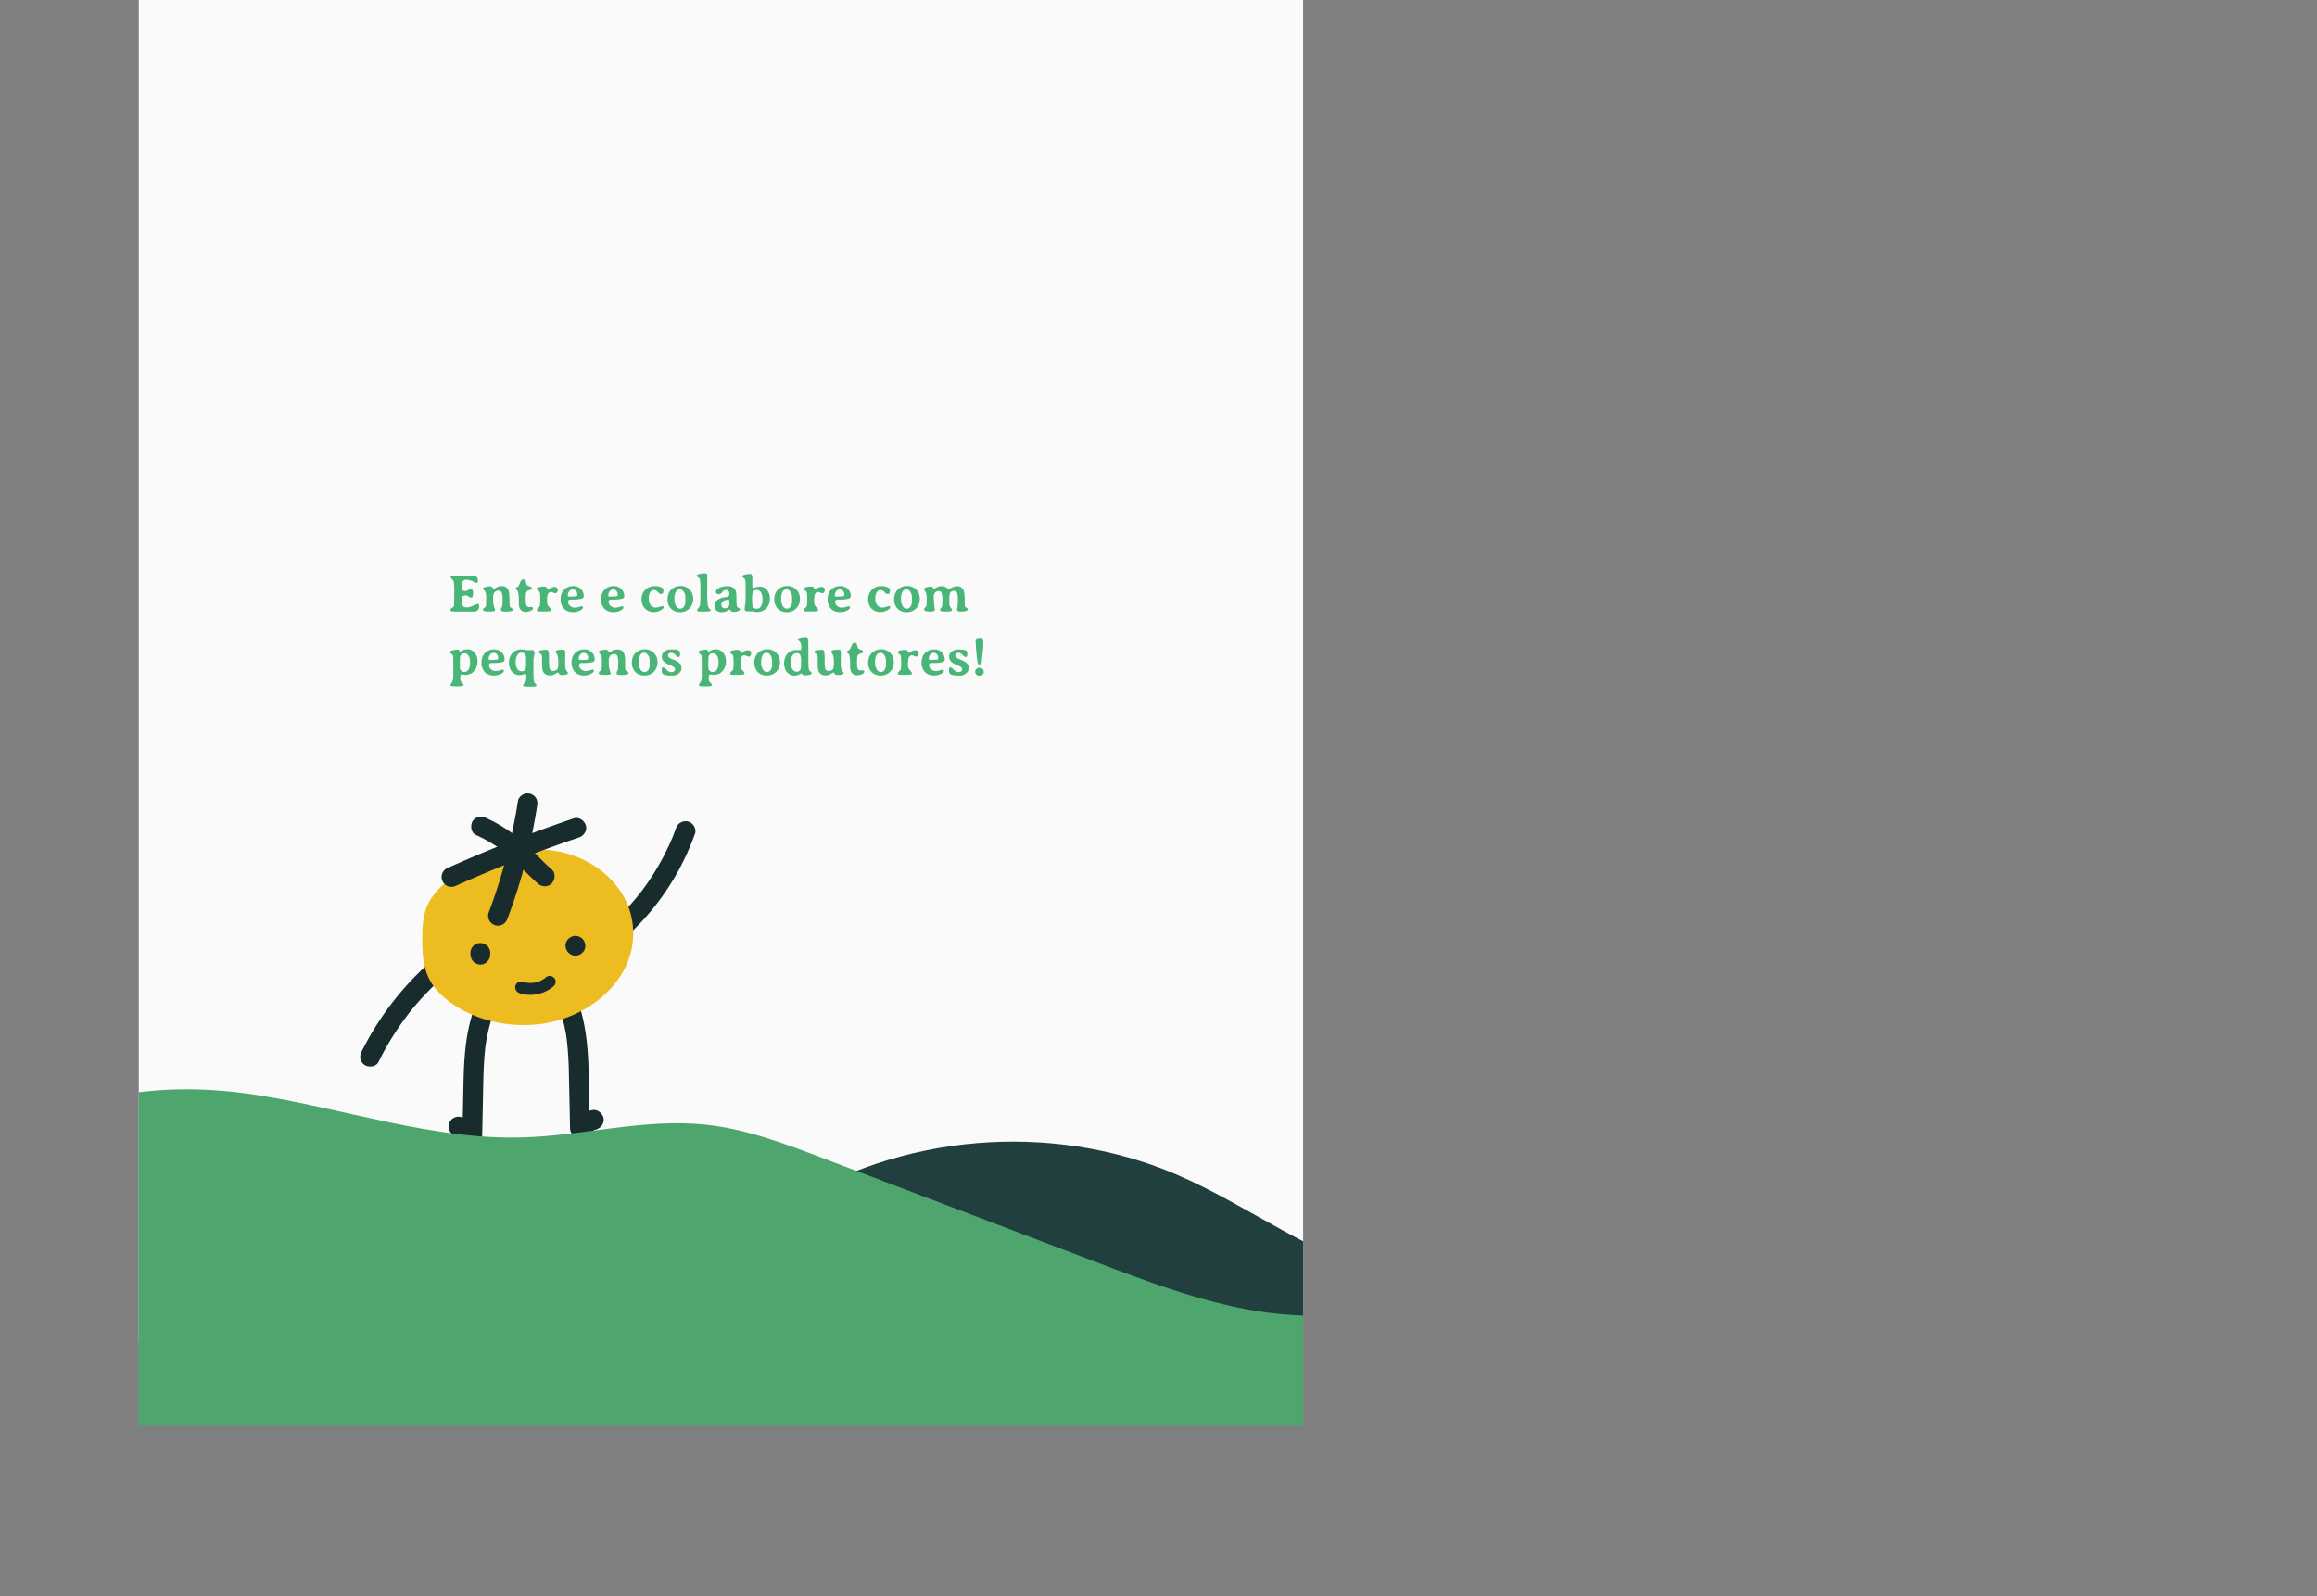 <svg xmlns="http://www.w3.org/2000/svg" xmlns:xlink="http://www.w3.org/1999/xlink" viewBox="0 0 1755.17 1209.02"><rect x="0" y="0" width="1755.17" height="1209.02" fill="#808080" stroke="none"/><defs><style>.cls-1{fill:none;}.cls-2{fill:#fafafa;}.cls-3{fill:#182c2d;}.cls-4{fill:#edbc20;}.cls-5{fill:#49b577;}.cls-6{clip-path:url(#clip-path);}.cls-7{fill:#223f3f;}.cls-8{fill:#4ea56d;}</style><clipPath id="clip-path" transform="translate(105.14)"><rect class="cls-1" width="882" height="1080"/></clipPath></defs><g id="Camada_2" data-name="Camada 2"><g id="Camada_1-2" data-name="Camada 1"><rect class="cls-2" x="105.14" width="882" height="1080"/><path class="cls-3" d="M368.56,710.28a192.43,192.43,0,0,0,44.27-58.61,201.82,201.82,0,0,0,8.52-20.18c1.34-3.69-1.5-8.37-5.23-9.22a7.7,7.7,0,0,0-9.23,5.24q-1.69,4.69-3.63,9.3L404,635a187.68,187.68,0,0,1-14.83,28.12c-2.88,4.48-5.92,8.9-9.22,13.09.06-.07,1.16-1.48.41-.53-.17.22-.34.44-.52.65L378.56,678c-.87,1.08-1.76,2.15-2.65,3.21q-2.55,3-5.22,5.93-6.06,6.58-12.73,12.56a7.55,7.55,0,0,0,0,10.61,7.67,7.67,0,0,0,10.6,0Z" transform="translate(105.14)"/><path class="cls-3" d="M181.64,804.29a217.61,217.61,0,0,1,17.54-29.41c1.63-2.3,3.36-4.53,5-6.8-1.47,2,.07-.09.39-.49q.65-.83,1.32-1.65c.88-1.1,1.77-2.19,2.68-3.27Q214,756.18,220,750.12q6.81-6.95,14.23-13.27c3-2.56,2.82-8,0-10.61-3.19-2.93-7.41-2.73-10.61,0a224.31,224.31,0,0,0-45.49,53.43q-5.09,8.31-9.39,17a8,8,0,0,0-.76,5.78,7.69,7.69,0,0,0,3.45,4.49c3.39,1.79,8.41,1.06,10.26-2.69Z" transform="translate(105.14)"/><path class="cls-3" d="M263.18,743a135.09,135.09,0,0,0-14.47,41.83c-2.63,15.82-2.65,31.87-3,47.86l-.59,27,12.81-5.3a33.11,33.11,0,0,0-13.76-8.26,7.58,7.58,0,0,0-9.23,5.24,7.67,7.67,0,0,0,5.24,9.23c.79.24,1.56.52,2.32.83l-1.79-.76a26,26,0,0,1,4.17,2.22c.29.19.56.4.85.59,1.24.85-1.34-1.17-.22-.16.61.55,1.23,1.09,1.81,1.68a7.54,7.54,0,0,0,12.8-5.31l.59-27c.19-8.84.29-17.69.75-26.53.27-5,.68-10,1.33-15l-.26,2a130.39,130.39,0,0,1,9.07-33.36l-.76,1.79q2.39-5.62,5.29-11c1.86-3.45,1-8.32-2.69-10.26-3.49-1.85-8.28-1-10.26,2.69Z" transform="translate(105.14)"/><path class="cls-3" d="M310.7,745.53q2.9,5.38,5.29,11l-.76-1.79a130.39,130.39,0,0,1,9.07,33.36l-.27-2a252.2,252.2,0,0,1,1.75,26.21c.22,8.94.39,17.88.59,26.82l.33,15.49a7.54,7.54,0,0,0,12.81,5.31c.58-.59,1.19-1.14,1.81-1.68,1-.84-1.13.8-.39.28l1-.71a26.45,26.45,0,0,1,4.17-2.22l-1.79.76c.77-.31,1.54-.59,2.33-.83,3.74-1.16,6.51-5.29,5.24-9.23-1.22-3.77-5.22-6.48-9.23-5.24a33.11,33.11,0,0,0-13.76,8.26l12.8,5.3c-.34-15.72-.53-31.46-1.07-47.18-.52-15.45-2.14-30.89-6.85-45.67A140.75,140.75,0,0,0,323.65,738a7.57,7.57,0,0,0-10.26-2.69,7.65,7.65,0,0,0-2.69,10.26Z" transform="translate(105.14)"/><path class="cls-4" d="M263.22,650.69c18.62-7.3,40.4-9.65,60-4.46s36,17.85,44.49,33.56a57.9,57.9,0,0,1,2,50.42c-9.21,21.38-31.53,38.44-57.75,44.13s-55.6-.14-76-15.09c-6-4.42-11.35-9.63-14.87-15.66-6-10.39-6.4-22.41-6.33-34,0-9.89,1.08-20.94,6.79-29.11C231.33,666.45,246.13,657.39,263.22,650.69Z" transform="translate(105.14)"/><path class="cls-3" d="M240.67,670.78q11-4.95,22.18-9.66l-1.79.76q27.75-11.71,56.12-21.86,8.1-2.88,16.22-5.65c3.71-1.25,6.54-5.21,5.24-9.22-1.19-3.68-5.25-6.59-9.22-5.24q-38.39,13-75.7,28.92-10.35,4.39-20.62,9a7.53,7.53,0,0,0-3.45,4.48,7.67,7.67,0,0,0,.76,5.78,7.59,7.59,0,0,0,4.48,3.45,8.66,8.66,0,0,0,5.78-.76Z" transform="translate(105.14)"/><path class="cls-3" d="M287.27,606.47a425.4,425.4,0,0,1-15.93,66.87q-3,9.24-6.45,18.35a7.5,7.5,0,0,0,11,8.47,8.48,8.48,0,0,0,3.45-4.48,424.91,424.91,0,0,0,19-66.07q1.92-9.54,3.4-19.16a8.2,8.2,0,0,0-.75-5.77,7.52,7.52,0,0,0-10.27-2.7c-1.53,1-3.15,2.6-3.44,4.49Z" transform="translate(105.14)"/><path class="cls-3" d="M255.41,632.49A110.09,110.09,0,0,1,275.7,644.4l1.05.8c.66.49-.69-.54-.64-.5l.69.54c.75.6,1.49,1.2,2.22,1.81,1.54,1.29,3,2.61,4.51,4,3,2.75,5.77,5.64,8.6,8.52,3.27,3.3,6.56,6.58,10.08,9.61a7.94,7.94,0,0,0,5.3,2.2,7.61,7.61,0,0,0,5.3-2.2c2.58-2.81,3.18-7.87,0-10.6-6.23-5.38-11.72-11.53-17.68-17.2a119.86,119.86,0,0,0-20.08-15.45A107.7,107.7,0,0,0,263,619.54a8.12,8.12,0,0,0-5.78-.76,7.63,7.63,0,0,0-4.48,3.45c-1.74,3.28-1.13,8.53,2.69,10.26Z" transform="translate(105.14)"/><path class="cls-3" d="M266.23,723.1v-1.3a5.63,5.63,0,0,0-.64-2.89A5.54,5.54,0,0,0,264,716.5a8.28,8.28,0,0,0-5.31-2.2l-2,.27a7.46,7.46,0,0,0-3.31,1.93L252.26,718a7.51,7.51,0,0,0-1,3.79v1.3a5.66,5.66,0,0,0,.65,2.89,6.75,6.75,0,0,0,4,4,5.66,5.66,0,0,0,2.89.65l2-.27A7.55,7.55,0,0,0,264,728.4l1.17-1.52a7.4,7.4,0,0,0,1-3.78Z" transform="translate(105.14)"/><path class="cls-3" d="M330.77,723.91c3.93,0,7.68-3.45,7.5-7.5a7.63,7.63,0,0,0-7.5-7.5c-3.92,0-7.68,3.45-7.5,7.5a7.63,7.63,0,0,0,7.5,7.5Z" transform="translate(105.14)"/><path class="cls-3" d="M288.46,752.38a27.3,27.3,0,0,0,26-5.49,4.52,4.52,0,0,0,0-6.36,4.61,4.61,0,0,0-6.36,0l-.51.43c-.55.47.12,0,.12-.08,0,.13-1,.67-1.1.76a23.15,23.15,0,0,1-2.33,1.31l-.6.29c-.69.32.15-.06.15-.06s-1.15.42-1.26.45a21.84,21.84,0,0,1-2.75.73l-.66.12c-.12,0-.88.14-.23,0s-.1,0-.23,0l-.67.06a23.78,23.78,0,0,1-2.67,0l-1.33-.11c-.64,0,.83.15.2,0l-.66-.11a23.65,23.65,0,0,1-2.75-.72,4.52,4.52,0,0,0-5.53,3.14,4.6,4.6,0,0,0,3.14,5.54Z" transform="translate(105.14)"/><path class="cls-5" d="M256.85,439.52a2.64,2.64,0,0,1-.37,1.71,1.47,1.47,0,0,1-1.13.4l-.35-.17-.42-.28-.46-.27a18.71,18.71,0,0,0-2.63-1.07,10.87,10.87,0,0,0-3.62-.69,2.7,2.7,0,0,0-2.45,1.21q-.78,1.22-.78,5a2.26,2.26,0,0,0,.67,1.72,2.51,2.51,0,0,0,1.83.65,5.32,5.32,0,0,0,2.59-.82,5,5,0,0,1,2-.82c.4,0,.75.26,1,.79a3.71,3.71,0,0,1,.45,1.88c0,2-.22,3.18-.65,3.63l-.52.3a3,3,0,0,1-1.84-.53A4.52,4.52,0,0,0,248,451c-1.48,0-2.48.31-3,.94-.24.31-.37,1.38-.37,3.21a6.62,6.62,0,0,0,1.12,4.17c.39.51,1.25.76,2.57.76a13.29,13.29,0,0,0,5.09-1.36,19.77,19.77,0,0,1,3.55-1.36q.84,0,.84,1.59v.7a4.48,4.48,0,0,1-.39,1.52,3.3,3.3,0,0,1-1.21,1.53,5.11,5.11,0,0,1-2.7.54H239.37q-3.24,0-3.24-.84v-.62c0-.44.4-.89,1.2-1.33a2.63,2.63,0,0,0,1.41-1.43q.19-.78.2-9a77.74,77.74,0,0,0-.27-9.3,3.92,3.92,0,0,0-1.37-2,2.49,2.49,0,0,1-1.09-1.81c0-.43.46-.68,1.4-.74s4-.08,9.24-.08l5.08,0h.82a5,5,0,0,1,2.77.56A3.29,3.29,0,0,1,256.85,439.52Z" transform="translate(105.14)"/><path class="cls-5" d="M283.37,461.85c0,.48-.39.83-1.18,1.06a15.9,15.9,0,0,1-4,.34,7.84,7.84,0,0,1-3.33-.39,1.12,1.12,0,0,1-.55-.92,4.58,4.58,0,0,1,.5-1.64,7.35,7.35,0,0,0,.61-1.75,43.51,43.51,0,0,0,.12-4.5,14.12,14.12,0,0,0-.65-5.22,2.57,2.57,0,0,0-2.57-1.4,3.69,3.69,0,0,0-3.11,1.66,7.51,7.51,0,0,0-.8,4.09,21,21,0,0,0,.9,7.18,6.61,6.61,0,0,1,.55,1.72q0,.75-.9.93a25.62,25.62,0,0,1-3.9.18,9.1,9.1,0,0,1-3.62-.4,1.21,1.21,0,0,1-.63-1.08c0-.46.35-.91,1-1.37a2.51,2.51,0,0,0,1.17-1.24,43,43,0,0,0,.14-5,23.9,23.9,0,0,0-.29-5.15,6.15,6.15,0,0,0-1.18-1.75c-.58-.67-.88-1-.88-1v-.41c0-.22.17-.42.49-.6a10.41,10.41,0,0,1,5.06-1,1.86,1.86,0,0,1,1.57.92c.43.61.74.92.93.92a4.31,4.31,0,0,0,1.38-.64c.72-.42,1.11-.65,1.18-.67a7,7,0,0,1,2.91-.73H275a5.12,5.12,0,0,1,4.88,2.74c.62,1.18.94,4,.94,8.53a17.93,17.93,0,0,0,.23,4.13,3.45,3.45,0,0,0,1.28,1.16C283,461,283.37,461.44,283.37,461.85Z" transform="translate(105.14)"/><path class="cls-5" d="M286.32,447c-.57-.39-.86-.77-.86-1.14s.35-.74,1-1.1a4.55,4.55,0,0,0,1.29-.88,9.1,9.1,0,0,0,.81-1.84,8.78,8.78,0,0,1,1.18-2.31,2,2,0,0,1,1.64-.81,1.54,1.54,0,0,1,1.47.82,9.22,9.22,0,0,1,.51,1.76,3.67,3.67,0,0,0,.77,1.77,6.29,6.29,0,0,0,1.72.87l1.31.5a1.57,1.57,0,0,1,.67,1.25c0,.42-.62.79-1.85,1.11a3.47,3.47,0,0,0-2.36,1.49c-.35.66-.52,2.32-.52,5s.2,4.38.61,5.17a2.12,2.12,0,0,0,2,1.2l.7-.06c.31,0,.65,0,1,0,.79,0,1.19.3,1.19.9a2.08,2.08,0,0,1-1.45,1.83,10.15,10.15,0,0,1-4.37,1,5,5,0,0,1-3.79-2,8.27,8.27,0,0,1-1.12-4.69l0-.41c0-.29,0-.61,0-1v-1.15a26.47,26.47,0,0,0-.54-5.76A2.36,2.36,0,0,0,286.32,447Z" transform="translate(105.14)"/><path class="cls-5" d="M314.62,444.6a2.78,2.78,0,0,1,2.18.68,2.46,2.46,0,0,1,.58,1.65,2.9,2.9,0,0,1-.52,1.7,1.44,1.44,0,0,1-1.17.76,4.87,4.87,0,0,1-1.81-.51,4.85,4.85,0,0,0-1.78-.51,2.3,2.3,0,0,0-1.4.66,3.6,3.6,0,0,0-1.09,1.9,17.89,17.89,0,0,0-.3,3.86,9.85,9.85,0,0,0,.37,3.4,9.7,9.7,0,0,0,1.53,2,3.5,3.5,0,0,1,1.15,2.05q0,.93-4.53.93h-2.09c-.28,0-.56,0-.84,0l-.41,0c-.28,0-.56,0-.86,0-1.37,0-2.05-.3-2.05-.88a2.47,2.47,0,0,1,1-1.78,3.91,3.91,0,0,0,1.25-1.62,27.94,27.94,0,0,0,.23-5,25.62,25.62,0,0,0-.27-5.08,2.63,2.63,0,0,0-1.27-1.44c-.67-.39-1-.81-1-1.24,0-.59.45-1,1.35-1.27a14.35,14.35,0,0,1,3.67-.54,4.38,4.38,0,0,1,2.2.37,2.2,2.2,0,0,1,.54,1c.2.56.44.84.71.84a2,2,0,0,0,.75-.36A7.26,7.26,0,0,1,314.62,444.6Z" transform="translate(105.14)"/><path class="cls-5" d="M325.25,455.85a4.2,4.2,0,0,0,1.83,3.38,5.47,5.47,0,0,0,3.48,1.07,11.32,11.32,0,0,0,2.84-.54,14.93,14.93,0,0,1,2.18-.55c.59,0,.88.32.88,1s-.78,1.52-2.33,2.29a10.68,10.68,0,0,1-4.84,1.16h-1a8.79,8.79,0,0,1-3.22-.64,7.93,7.93,0,0,1-4.61-4.38,10.26,10.26,0,0,1-.93-4.08v-.9a10.69,10.69,0,0,1,.68-3.8,8.54,8.54,0,0,1,4.55-5,9.68,9.68,0,0,1,4.1-.9h.45a7.71,7.71,0,0,1,5.37,2,7,7,0,0,1,1.77,2.54,7.8,7.8,0,0,1,.61,3,2,2,0,0,1-1.5,2,29.81,29.81,0,0,1-7.81.68,3.71,3.71,0,0,0-2,.38A1.53,1.53,0,0,0,325.25,455.85Zm3.81-9.3h-.57a3.18,3.18,0,0,0-2.35,1.28,4.51,4.51,0,0,0-1.13,3.06v.31c0,.48.27.73.81.73l.19,0h1.39l.1,0,3.26-.19a2.31,2.31,0,0,1,.39-.06c.66,0,1-.34,1-1V450a3.54,3.54,0,0,0-.93-2.38A2.81,2.81,0,0,0,329.06,446.55Z" transform="translate(105.14)"/><path class="cls-5" d="M355.89,455.85a4.21,4.21,0,0,0,1.84,3.38,5.43,5.43,0,0,0,3.48,1.07,11.48,11.48,0,0,0,2.84-.54,14.3,14.3,0,0,1,2.18-.55q.87,0,.87,1c0,.75-.77,1.52-2.33,2.29a10.67,10.67,0,0,1-4.83,1.16h-1a8.71,8.71,0,0,1-3.22-.64,7.93,7.93,0,0,1-4.61-4.38,10.12,10.12,0,0,1-.94-4.08v-.9a10.91,10.91,0,0,1,.68-3.8,8.57,8.57,0,0,1,4.55-5,9.73,9.73,0,0,1,4.11-.9H360a7.71,7.71,0,0,1,5.37,2,7.11,7.11,0,0,1,1.76,2.54,7.81,7.81,0,0,1,.62,3,2,2,0,0,1-1.5,2,29.91,29.91,0,0,1-7.82.68,3.74,3.74,0,0,0-2,.38A1.53,1.53,0,0,0,355.89,455.85Zm3.81-9.3h-.56a3.2,3.2,0,0,0-2.36,1.28,4.5,4.5,0,0,0-1.12,3.06v.31c0,.48.27.73.8.73l.2,0H358l.1,0,3.26-.19.39-.06a.89.89,0,0,0,1-1V450a3.5,3.5,0,0,0-.94-2.38A2.78,2.78,0,0,0,359.7,446.55Z" transform="translate(105.14)"/><path class="cls-5" d="M396.81,459.05c.51,0,.76.35.76,1.05s-.82,1.45-2.46,2.27a10.69,10.69,0,0,1-4.8,1.23h-.45a9,9,0,0,1-3.67-.76,8.36,8.36,0,0,1-4.69-5.06,10.26,10.26,0,0,1-.63-3.49v-.47a9.92,9.92,0,0,1,2.6-6.84,8.63,8.63,0,0,1,3.18-2.21,9.81,9.81,0,0,1,3.83-.77,12.06,12.06,0,0,1,5.73,1.11,2.29,2.29,0,0,1,1.19,2.17c0,1.81-.58,2.71-1.72,2.71a3.87,3.87,0,0,1-2.49-1.54,4.15,4.15,0,0,0-3-1.54q-1.93,0-3.18,2.4a10,10,0,0,0-.72,4.31v.08a7.22,7.22,0,0,0,1.46,4.67,4.63,4.63,0,0,0,3.77,1.86,10.63,10.63,0,0,0,3.11-.59A12.66,12.66,0,0,1,396.81,459.05Z" transform="translate(105.14)"/><path class="cls-5" d="M409.94,443.88h1a9.23,9.23,0,0,1,8.38,5.9,10.8,10.8,0,0,1,.67,3.71v.35a10.31,10.31,0,0,1-.82,4,9.31,9.31,0,0,1-2.21,3.25,9.62,9.62,0,0,1-6.64,2.61,5.82,5.82,0,0,1-.59,0,9.5,9.5,0,0,1-3.68-.75,8.36,8.36,0,0,1-3-2,9.84,9.84,0,0,1-2.48-6.86v-.33l0-.33a10.48,10.48,0,0,1,.68-3.59,8.89,8.89,0,0,1,4.73-5A9.23,9.23,0,0,1,409.94,443.88Zm0,2.6h-.37a3.14,3.14,0,0,0-2.75,1.89,9.09,9.09,0,0,0-1.06,4.53V454a9.6,9.6,0,0,0,1.23,5,3.51,3.51,0,0,0,2.95,2.05h.37a3.23,3.23,0,0,0,2.63-1.54,6.81,6.81,0,0,0,1.12-4.09l0-.41,0-.82V454l0-.22v-.41c0-.29,0-.49,0-.62a7.8,7.8,0,0,0-1.23-4.44A3.5,3.5,0,0,0,409.92,446.48Z" transform="translate(105.14)"/><path class="cls-5" d="M422.69,436.12c0-.46.34-.8,1-1a18,18,0,0,1,5.27-.84c1,0,1.54.43,1.64,1.29q0,.31,0,10.47a109.45,109.45,0,0,0,.34,12,5.5,5.5,0,0,0,.93,2.51,18.16,18.16,0,0,1,1.48,1.76q0,.93-5.23.93h-.39l-.41,0a24.82,24.82,0,0,1-3.74-.15.72.72,0,0,1-.62-.73,3.48,3.48,0,0,1,1-1.76,5.64,5.64,0,0,0,1.21-2.5,94.57,94.57,0,0,0,.25-9.76,75.84,75.84,0,0,0-.27-9.36,3,3,0,0,0-1.38-1.64C423.06,436.83,422.69,436.44,422.69,436.12Z" transform="translate(105.14)"/><path class="cls-5" d="M455.29,461.42v.29c0,.44-.49.86-1.47,1.24a9.51,9.51,0,0,1-3.47.58,2.66,2.66,0,0,1-2.13-1.12c-.33-.41-.58-.62-.76-.62a1.91,1.91,0,0,0-.94.45,8.41,8.41,0,0,1-4.81,1.52l0,0a6,6,0,0,1-4.06-1.31,4.63,4.63,0,0,1-1.54-3.67q0-5.07,7.81-6.39a13.36,13.36,0,0,0,2.25-.45,2,2,0,0,0,1.13-2.09,3.14,3.14,0,0,0-.73-2.33,2.4,2.4,0,0,0-1.71-.71,3.51,3.51,0,0,0-2.79,1.65,3.63,3.63,0,0,1-2.91,1.65,1.9,1.9,0,0,1-1.48-.54,1.63,1.63,0,0,1-.5-1.1,3.07,3.07,0,0,1,1.8-2.74,12.71,12.71,0,0,1,6.33-1.68h1a7.53,7.53,0,0,1,3.22.72,5.19,5.19,0,0,1,2.37,2.17q.84,1.47.84,6.55a27.21,27.21,0,0,0,.32,5.85,2.13,2.13,0,0,0,1.29,1.13C455,460.73,455.29,461,455.29,461.42Zm-7.93-6.19c0-.59-.18-.88-.55-.88h-.51a4.37,4.37,0,0,1-.74.09,4.46,4.46,0,0,0-3,1,3.06,3.06,0,0,0-1.21,2.34v.45A2.52,2.52,0,0,0,442,460a1.93,1.93,0,0,0,1.52.72h.63a3.19,3.19,0,0,0,2.2-.8,2.18,2.18,0,0,0,.92-1.56,3.84,3.84,0,0,0,.08-.51l0-.31v-.84l0-.31v-.86A1.37,1.37,0,0,1,447.36,455.23Z" transform="translate(105.14)"/><path class="cls-5" d="M461.28,463.06a2.6,2.6,0,0,1-1.88-.5,1.68,1.68,0,0,1-.46-1.2,24.87,24.87,0,0,1,.37-3,24,24,0,0,0,.37-3.21l0-.47v-1.91l0-1v-3.38q0-7.56-.19-8.65a2.67,2.67,0,0,0-1-1.7c-.87-.7-1.31-1.17-1.31-1.41,0-.54.51-.95,1.54-1.23a15,15,0,0,1,3.66-.6h.45a1.54,1.54,0,0,1,1.73,1.15,28.48,28.48,0,0,1,.2,4.55,40.42,40.42,0,0,0,.1,4.2c.1.45.44.68,1,.68l.51-.17a12.19,12.19,0,0,1,4-.82A6.76,6.76,0,0,1,476,447a10,10,0,0,1,2.07,6.36v.49a9.8,9.8,0,0,1-.82,3.91,9,9,0,0,1-5,5.09,9.65,9.65,0,0,1-3.63.74h-.47a9.65,9.65,0,0,1-1.8-.25,11.94,11.94,0,0,0-2.46-.25l-.43,0c-.44,0-.73-.06-.88-.06l-.45,0C461.77,463.05,461.48,463.06,461.28,463.06Zm3.48-5.51a3.86,3.86,0,0,0,.79,2.59,2.71,2.71,0,0,0,2.18.93h.9a3.21,3.21,0,0,0,2.68-1.83,8.27,8.27,0,0,0,1.15-4.5v-1.31a8.46,8.46,0,0,0-1.19-4.75,3.42,3.42,0,0,0-2.9-1.77H468a2.8,2.8,0,0,0-2.67,1.31q-.75,1.32-.75,5.52v.39l0,.2v.95l0,.2v.39l.08,1.31C464.75,457.31,464.76,457.43,464.76,457.55Z" transform="translate(105.14)"/><path class="cls-5" d="M490.78,443.88h1a9.23,9.23,0,0,1,8.38,5.9,10.8,10.8,0,0,1,.67,3.71v.35a10.31,10.31,0,0,1-.82,4,9.31,9.31,0,0,1-2.21,3.25,9.62,9.62,0,0,1-6.64,2.61,5.82,5.82,0,0,1-.59,0,9.5,9.5,0,0,1-3.68-.75,8.36,8.36,0,0,1-3-2,9.84,9.84,0,0,1-2.48-6.86v-.33l0-.33a10.48,10.48,0,0,1,.68-3.59,8.89,8.89,0,0,1,4.73-5A9.23,9.23,0,0,1,490.78,443.88Zm0,2.6h-.37a3.14,3.14,0,0,0-2.75,1.89,9.09,9.09,0,0,0-1.06,4.53V454a9.6,9.6,0,0,0,1.23,5,3.51,3.51,0,0,0,2.95,2.05h.37a3.2,3.2,0,0,0,2.62-1.54,6.75,6.75,0,0,0,1.13-4.09l0-.41,0-.82V454l0-.22v-.41c0-.29,0-.49,0-.62a7.8,7.8,0,0,0-1.23-4.44A3.5,3.5,0,0,0,490.76,446.48Z" transform="translate(105.14)"/><path class="cls-5" d="M516.89,444.6a2.8,2.8,0,0,1,2.18.68,2.51,2.51,0,0,1,.57,1.65,3,3,0,0,1-.51,1.7,1.45,1.45,0,0,1-1.18.76,4.88,4.88,0,0,1-1.8-.51,4.85,4.85,0,0,0-1.78-.51A2.3,2.3,0,0,0,513,449a3.53,3.53,0,0,0-1.08,1.9,17.89,17.89,0,0,0-.3,3.86,5.61,5.61,0,0,0,1.89,5.42,3.44,3.44,0,0,1,1.15,2.05q0,.93-4.53.93H508c-.27,0-.55,0-.84,0l-.41,0c-.27,0-.56,0-.86,0-1.36,0-2.05-.3-2.05-.88a2.46,2.46,0,0,1,1-1.78,4,4,0,0,0,1.25-1.62,28.45,28.45,0,0,0,.22-5,26.9,26.9,0,0,0-.26-5.08,2.67,2.67,0,0,0-1.27-1.44c-.67-.39-1-.81-1-1.24,0-.59.45-1,1.35-1.27a14.48,14.48,0,0,1,3.67-.54,4.43,4.43,0,0,1,2.21.37,2.2,2.2,0,0,1,.54,1c.2.56.44.84.71.84a2,2,0,0,0,.74-.36A7.26,7.26,0,0,1,516.89,444.6Z" transform="translate(105.14)"/><path class="cls-5" d="M527.51,455.85a4.21,4.21,0,0,0,1.84,3.38,5.43,5.43,0,0,0,3.48,1.07,11.48,11.48,0,0,0,2.84-.54,14.61,14.61,0,0,1,2.18-.55c.58,0,.88.32.88,1s-.78,1.52-2.34,2.29a10.63,10.63,0,0,1-4.83,1.16h-1a8.75,8.75,0,0,1-3.22-.64,7.93,7.93,0,0,1-4.61-4.38,10.12,10.12,0,0,1-.94-4.08v-.9a10.91,10.91,0,0,1,.68-3.8,8.56,8.56,0,0,1,4.56-5,9.65,9.65,0,0,1,4.1-.9h.45a7.71,7.71,0,0,1,5.37,2,7,7,0,0,1,1.76,2.54,7.63,7.63,0,0,1,.62,3,2,2,0,0,1-1.5,2,29.85,29.85,0,0,1-7.82.68,3.74,3.74,0,0,0-2,.38A1.53,1.53,0,0,0,527.51,455.85Zm3.81-9.3h-.56a3.2,3.2,0,0,0-2.36,1.28,4.5,4.5,0,0,0-1.12,3.06v.31c0,.48.27.73.8.73l.2,0h1.38l.1,0,3.26-.19.39-.06a.89.89,0,0,0,1-1V450a3.5,3.5,0,0,0-.94-2.38A2.78,2.78,0,0,0,531.32,446.55Z" transform="translate(105.14)"/><path class="cls-5" d="M568.43,459.05c.51,0,.76.35.76,1.05s-.82,1.45-2.46,2.27a10.69,10.69,0,0,1-4.8,1.23h-.45a9,9,0,0,1-3.67-.76,8.36,8.36,0,0,1-4.69-5.06,10.25,10.25,0,0,1-.62-3.49v-.47a9.91,9.91,0,0,1,2.59-6.84,8.63,8.63,0,0,1,3.18-2.21,9.81,9.81,0,0,1,3.83-.77,12,12,0,0,1,5.73,1.11,2.29,2.29,0,0,1,1.19,2.17c0,1.81-.57,2.71-1.72,2.71a3.87,3.87,0,0,1-2.49-1.54,4.15,4.15,0,0,0-3-1.54q-1.93,0-3.18,2.4a10,10,0,0,0-.72,4.31v.08a7.22,7.22,0,0,0,1.46,4.67,4.63,4.63,0,0,0,3.77,1.86,10.69,10.69,0,0,0,3.12-.59A12.66,12.66,0,0,1,568.43,459.05Z" transform="translate(105.14)"/><path class="cls-5" d="M581.56,443.88h1a9.23,9.23,0,0,1,8.38,5.9,10.57,10.57,0,0,1,.67,3.71v.35a10.31,10.31,0,0,1-.82,4,9.31,9.31,0,0,1-2.21,3.25,9.62,9.62,0,0,1-6.64,2.61,5.82,5.82,0,0,1-.59,0,9.53,9.53,0,0,1-3.68-.75,8.36,8.36,0,0,1-3-2,9.84,9.84,0,0,1-2.48-6.86v-.33l0-.33a10.26,10.26,0,0,1,.69-3.59,8.84,8.84,0,0,1,4.72-5A9.23,9.23,0,0,1,581.56,443.88Zm0,2.6h-.37a3.14,3.14,0,0,0-2.75,1.89,9.09,9.09,0,0,0-1.06,4.53V454a9.6,9.6,0,0,0,1.23,5,3.51,3.51,0,0,0,2.95,2.05h.37a3.23,3.23,0,0,0,2.63-1.54,6.81,6.81,0,0,0,1.12-4.09l0-.41,0-.82V454l0-.22v-.41c0-.29,0-.49,0-.62a7.8,7.8,0,0,0-1.23-4.44A3.5,3.5,0,0,0,581.54,446.48Z" transform="translate(105.14)"/><path class="cls-5" d="M628,461.42q0,1.81-5.17,1.81a4.81,4.81,0,0,1-2.35-.4,1.49,1.49,0,0,1-.64-1.39l.25-1.25a35.26,35.26,0,0,0,.37-6c0-2.69-.22-4.47-.68-5.35a3,3,0,0,0-4.18-.78,3.35,3.35,0,0,0-1.2,1.45,16,16,0,0,0-.4,4.74,24.42,24.42,0,0,0,.22,4.54,6.11,6.11,0,0,0,1,1.75,3.07,3.07,0,0,1,.78,1.6c0,.38-.25.66-.75.83a17.47,17.47,0,0,1-4,.25,10.71,10.71,0,0,1-3.7-.33,1.34,1.34,0,0,1-.49-1.21,2.71,2.71,0,0,1,.65-1.14,4.52,4.52,0,0,0,.84-1.55,29.17,29.17,0,0,0,.19-4.52,15.23,15.23,0,0,0-.63-5.29,2.28,2.28,0,0,0-2.29-1.48,3.42,3.42,0,0,0-2.81,1.52,4.77,4.77,0,0,0-.8,2.93q0,1.88.18,4.38a26.93,26.93,0,0,0,.39,3.51,8.75,8.75,0,0,1,.21,1.72,1.2,1.2,0,0,1-.62,1.08,7,7,0,0,1-3,.38c-3,0-4.53-.54-4.53-1.64a2.78,2.78,0,0,1,.88-1.51,4.63,4.63,0,0,0,1-1.43,35.89,35.89,0,0,0,.12-4.28,18.6,18.6,0,0,0-.51-5.32,10,10,0,0,0-.77-1.37,3.32,3.32,0,0,1-.63-1.54c0-.49.41-.86,1.25-1.11a14.08,14.08,0,0,1,4-.66,2.15,2.15,0,0,1,1.37.83c.53.55.87.83,1,.83l.63-.35c.77-.45,1.26-.72,1.48-.82a8.16,8.16,0,0,1,3.4-.82,6,6,0,0,1,2.38.35,9.66,9.66,0,0,1,1.7,1,2.81,2.81,0,0,0,1.38.67,9.92,9.92,0,0,0,2.53-1,9.25,9.25,0,0,1,3.87-1,5,5,0,0,1,4.76,2.87q1,1.88,1,9.91a7.88,7.88,0,0,0,.22,2.49,3.49,3.49,0,0,0,1.14,1.09Q628,461.12,628,461.42Z" transform="translate(105.14)"/><path class="cls-5" d="M243.55,514a4.38,4.38,0,0,0,.86,2.73l.86.86a1.91,1.91,0,0,1,.7,1.17c0,.42-.29.71-.87.86a17.78,17.78,0,0,1-3.74.24l-.51,0a18.22,18.22,0,0,1-4.07-.26c-.51-.17-.77-.43-.77-.8a8,8,0,0,1,1-1.72,7.85,7.85,0,0,0,1.19-3.1c.05-.35.08-3.15.08-8.38s-.06-8.13-.18-8.68a2.63,2.63,0,0,0-1.25-1.56c-.71-.49-1.07-1-1.07-1.4s.3-.77.92-1a15.38,15.38,0,0,1,4.84-.86,1.22,1.22,0,0,1,.89.29,3.89,3.89,0,0,1,.55.71c.19.29.37.43.55.43a2.69,2.69,0,0,0,1-.43,14.59,14.59,0,0,1,1.72-.83,6.66,6.66,0,0,1,2.54-.4h.53a6.06,6.06,0,0,1,2.84.75,7.57,7.57,0,0,1,2.43,2,9.69,9.69,0,0,1,2,6.27,10.64,10.64,0,0,1-2.7,7.54,7.92,7.92,0,0,1-3.05,2.14,10.49,10.49,0,0,1-3.71.62l-1.48-.16-.84-.1-.39-.06C243.84,510.84,243.55,511.88,243.55,514Zm7.38-12.19,0-1.07a7.32,7.32,0,0,0-1.4-4.42,3.33,3.33,0,0,0-2.82-1.42l-.15,0a3.1,3.1,0,0,0-2.66,1.34,5.06,5.06,0,0,0-.6,2.84l0,.37-.06,1.72v1.75l0,.2v.37l0,.2v.39l0,.56,0,.74a3.71,3.71,0,0,0,.89,2.6,3,3,0,0,0,2.33,1h.35A3.67,3.67,0,0,0,250,506.8a9,9,0,0,0,.92-4.59V502Z" transform="translate(105.14)"/><path class="cls-5" d="M265.31,503.85a4.2,4.2,0,0,0,1.83,3.38,5.43,5.43,0,0,0,3.48,1.07,11.32,11.32,0,0,0,2.84-.54,14.61,14.61,0,0,1,2.18-.55c.59,0,.88.32.88,1s-.78,1.52-2.34,2.29a10.6,10.6,0,0,1-4.83,1.16h-1a8.75,8.75,0,0,1-3.22-.64,7.93,7.93,0,0,1-4.61-4.38,10.29,10.29,0,0,1-.94-4.08v-.9a10.7,10.7,0,0,1,.69-3.8,8.54,8.54,0,0,1,4.55-5,9.68,9.68,0,0,1,4.1-.9h.45a7.71,7.71,0,0,1,5.37,2,7,7,0,0,1,1.77,2.54,7.8,7.8,0,0,1,.61,3,2,2,0,0,1-1.5,2,29.81,29.81,0,0,1-7.81.68,3.69,3.69,0,0,0-2,.38A1.53,1.53,0,0,0,265.31,503.85Zm3.81-9.3h-.57a3.16,3.16,0,0,0-2.35,1.28,4.51,4.51,0,0,0-1.13,3.06v.31c0,.48.27.73.8.73l.2,0h1.39l.09,0,3.27-.19a2.31,2.31,0,0,1,.39-.06c.66,0,1-.34,1-1V498a3.5,3.5,0,0,0-.94-2.38A2.78,2.78,0,0,0,269.12,494.55Z" transform="translate(105.14)"/><path class="cls-5" d="M293.53,512.05c0-1.09-.31-1.64-.92-1.64a4.6,4.6,0,0,0-.78.25c-.44.16-.93.32-1.45.49a7.92,7.92,0,0,1-2.2.24h-.08a6.9,6.9,0,0,1-2.83-.64,7.92,7.92,0,0,1-4.22-4.93,10.29,10.29,0,0,1-.61-3.49v-1a9.53,9.53,0,0,1,.69-3.47,8.78,8.78,0,0,1,4.47-5,8.58,8.58,0,0,1,3.81-.85h1a9.19,9.19,0,0,1,2,.26,9.86,9.86,0,0,0,2.19.26c.66,0,1.19,0,1.58,0l.92-.09a9.66,9.66,0,0,1,1.07,0c1,0,1.54.88,1.54,2.65a11.65,11.65,0,0,1-.37,2.1,14.19,14.19,0,0,0-.37,3.27l0,.51v6a74.26,74.26,0,0,0,.26,8.6,3.64,3.64,0,0,0,.78,1.83,10,10,0,0,1,1.25,1.4v.37q0,.9-2.91.9l-1,0-2,0a18.06,18.06,0,0,1-3.34-.2c-.57-.14-.86-.42-.86-.83a2.11,2.11,0,0,1,.84-1.41,5,5,0,0,0,1-1.21A11.14,11.14,0,0,0,293.53,512.05Zm-8-10.72v.45a8.66,8.66,0,0,0,1.22,4.86,3.65,3.65,0,0,0,3.14,1.84l.16,0a3.09,3.09,0,0,0,2.71-1.27c.4-.56.61-2.13.61-4.73v-2.12a11.45,11.45,0,0,0-.65-4.73,2.56,2.56,0,0,0-2.5-1.21h-.53a3.42,3.42,0,0,0-3,1.93A9.56,9.56,0,0,0,285.48,501.33Z" transform="translate(105.14)"/><path class="cls-5" d="M325.13,509.73q0,1.57-4.47,1.58a3.17,3.17,0,0,1-1.82-.37,2.93,2.93,0,0,1-.8-1c-.21-.41-.38-.61-.52-.61a4.39,4.39,0,0,0-1.2.63,14.76,14.76,0,0,1-2.12,1.13,7.5,7.5,0,0,1-2.94.49,5.72,5.72,0,0,1-3.07-.79,5.2,5.2,0,0,1-2-2.26q-.72-1.49-.72-6.7a33.13,33.13,0,0,0-.22-5.7,2.41,2.41,0,0,0-1.26-1c-.69-.31-1-.7-1-1.15,0-.63.39-1,1.18-1.25a17.44,17.44,0,0,1,4.51-.49,1.6,1.6,0,0,1,1.68,1.11,27.31,27.31,0,0,1,.39,6.21,36.39,36.39,0,0,0,.33,6.43,2.66,2.66,0,0,0,2,2.19,3.57,3.57,0,0,0,.8.09,4.26,4.26,0,0,0,1.45-.27,3.67,3.67,0,0,0,1.82-1.28c.41-.57.62-2,.62-4.36a24.36,24.36,0,0,0-.35-5,7.8,7.8,0,0,0-1-2.42,3.17,3.17,0,0,1-.64-1.38q0-1.36,5-1.37h.54a1.82,1.82,0,0,1,1.38.4,3.57,3.57,0,0,1,.36,2l-.08,2.83,0,.59V501a33.1,33.1,0,0,0,.24,5.31,5.65,5.65,0,0,0,1.08,2.13A5.5,5.5,0,0,1,325.13,509.73Z" transform="translate(105.14)"/><path class="cls-5" d="M333.51,503.85a4.18,4.18,0,0,0,1.84,3.38,5.42,5.42,0,0,0,3.47,1.07,11.46,11.46,0,0,0,2.85-.54,14.64,14.64,0,0,1,2.17-.55c.59,0,.88.32.88,1s-.78,1.52-2.33,2.29a10.68,10.68,0,0,1-4.84,1.16h-.95a8.8,8.8,0,0,1-3.23-.64,8,8,0,0,1-4.61-4.38,10.26,10.26,0,0,1-.93-4.08v-.9a10.69,10.69,0,0,1,.68-3.8,8.57,8.57,0,0,1,4.55-5,9.68,9.68,0,0,1,4.1-.9h.45a7.71,7.71,0,0,1,5.37,2,7,7,0,0,1,1.77,2.54,7.81,7.81,0,0,1,.62,3,2,2,0,0,1-1.51,2,29.76,29.76,0,0,1-7.81.68,3.71,3.71,0,0,0-2,.38A1.53,1.53,0,0,0,333.51,503.85Zm3.81-9.3h-.57a3.18,3.18,0,0,0-2.35,1.28,4.5,4.5,0,0,0-1.12,3.06v.31c0,.48.26.73.8.73l.19,0h1.39l.1,0,3.26-.19a2.31,2.31,0,0,1,.39-.06.9.9,0,0,0,1-1V498a3.55,3.55,0,0,0-.94-2.38A2.79,2.79,0,0,0,337.32,494.55Z" transform="translate(105.14)"/><path class="cls-5" d="M371,509.85c0,.48-.39.83-1.18,1.06a15.9,15.9,0,0,1-4,.34,7.84,7.84,0,0,1-3.33-.39,1.12,1.12,0,0,1-.55-.92,4.38,4.38,0,0,1,.5-1.64,7.83,7.83,0,0,0,.61-1.75,43.51,43.51,0,0,0,.12-4.5,13.85,13.85,0,0,0-.66-5.22,2.55,2.55,0,0,0-2.56-1.4,3.67,3.67,0,0,0-3.11,1.66,7.51,7.51,0,0,0-.8,4.09,21,21,0,0,0,.9,7.18,6.61,6.61,0,0,1,.55,1.72q0,.75-.9.93a25.62,25.62,0,0,1-3.9.18c-2,0-3.21-.13-3.62-.4a1.21,1.21,0,0,1-.63-1.08c0-.46.35-.91,1-1.37a2.51,2.51,0,0,0,1.17-1.24,43,43,0,0,0,.14-5,22.89,22.89,0,0,0-.3-5.15,5.89,5.89,0,0,0-1.17-1.75c-.58-.67-.88-1-.88-1v-.41c0-.22.17-.42.49-.6a10.39,10.39,0,0,1,5.06-1,1.87,1.87,0,0,1,1.57.92c.42.61.73.92.93.92a4.51,4.51,0,0,0,1.38-.64c.72-.42,1.11-.65,1.18-.67A7,7,0,0,1,362,492h.62a5.12,5.12,0,0,1,4.89,2.74c.62,1.18.93,4,.93,8.53a17.62,17.62,0,0,0,.24,4.13,3.36,3.36,0,0,0,1.28,1.16C370.6,509,371,509.44,371,509.85Z" transform="translate(105.14)"/><path class="cls-5" d="M382.91,491.88h1a9.23,9.23,0,0,1,8.38,5.9,10.79,10.79,0,0,1,.66,3.71v.35a10.13,10.13,0,0,1-.82,4,9.15,9.15,0,0,1-2.2,3.25,9.62,9.62,0,0,1-6.64,2.61,5.82,5.82,0,0,1-.59,0,9.5,9.5,0,0,1-3.68-.75,8.27,8.27,0,0,1-3-2,9.84,9.84,0,0,1-2.48-6.86v-.33l0-.33a10.48,10.48,0,0,1,.68-3.59,8.89,8.89,0,0,1,4.73-5A9.23,9.23,0,0,1,382.91,491.88Zm0,2.6h-.38a3.13,3.13,0,0,0-2.74,1.89,9.09,9.09,0,0,0-1.06,4.53V502a9.6,9.6,0,0,0,1.23,5,3.51,3.51,0,0,0,2.95,2.05h.37a3.21,3.21,0,0,0,2.62-1.54,6.75,6.75,0,0,0,1.13-4.09l0-.41,0-.82V502l0-.22v-.41c0-.29,0-.49,0-.62a7.8,7.8,0,0,0-1.23-4.44A3.5,3.5,0,0,0,382.89,494.48Z" transform="translate(105.14)"/><path class="cls-5" d="M410,495a6.22,6.22,0,0,1-.24,2.17.91.91,0,0,1-.92.53c-.73,0-1.51-.53-2.35-1.58a3.88,3.88,0,0,0-3.17-1.58,2.53,2.53,0,0,0-1.74.56,1.67,1.67,0,0,0-.65,1.25,2.33,2.33,0,0,0,1.14,2,32.19,32.19,0,0,0,3.5,1.61,12.84,12.84,0,0,1,4.24,2.56,4.92,4.92,0,0,1,1.28,3.58,5.1,5.1,0,0,1-1.93,3.94,7.31,7.31,0,0,1-5,1.68h-1a14,14,0,0,1-5.68-.89c-.89-.42-1.33-1.41-1.33-3s.29-2.35.88-2.35c.74,0,1.66.61,2.76,1.82a4.81,4.81,0,0,0,3.58,1.82,3.74,3.74,0,0,0,2-.5,1.69,1.69,0,0,0,.81-1.56A2.38,2.38,0,0,0,405,505.1a21.21,21.21,0,0,0-3.27-1.59,13.37,13.37,0,0,1-3.8-2.22,5.19,5.19,0,0,1-1.7-3.93,4.69,4.69,0,0,1,2-3.87,7.39,7.39,0,0,1,4.65-1.53h.52c2.79,0,4.68.28,5.69.86A2.27,2.27,0,0,1,410,495Z" transform="translate(105.14)"/><path class="cls-5" d="M431.75,514a4.38,4.38,0,0,0,.86,2.73l.86.86a1.91,1.91,0,0,1,.7,1.17c0,.42-.29.71-.86.86a17.85,17.85,0,0,1-3.74.24l-.51,0a18.15,18.15,0,0,1-4.07-.26c-.52-.17-.78-.43-.78-.8a8,8,0,0,1,1-1.72,7.7,7.7,0,0,0,1.19-3.1c.05-.35.08-3.15.08-8.38s-.06-8.13-.18-8.68a2.6,2.6,0,0,0-1.25-1.56c-.71-.49-1.07-1-1.07-1.4s.31-.77.92-1a15.42,15.42,0,0,1,4.84-.86,1.2,1.2,0,0,1,.89.29,4.39,4.39,0,0,1,.56.71c.18.29.36.43.54.43a2.63,2.63,0,0,0,1-.43,14.59,14.59,0,0,1,1.72-.83,6.68,6.68,0,0,1,2.55-.4h.52a6.13,6.13,0,0,1,2.85.75,7.79,7.79,0,0,1,2.43,2,9.74,9.74,0,0,1,2,6.27,10.64,10.64,0,0,1-2.7,7.54,7.89,7.89,0,0,1-3,2.14,10.53,10.53,0,0,1-3.71.62l-1.49-.16-.84-.1-.39-.06C432.05,510.84,431.75,511.88,431.75,514Zm7.39-12.19,0-1.07a7.26,7.26,0,0,0-1.41-4.42,3.32,3.32,0,0,0-2.81-1.42l-.16,0a3.07,3.07,0,0,0-2.65,1.34,5,5,0,0,0-.61,2.84l0,.37-.06,1.72v1.75l0,.2v.37l0,.2v.39l0,.56,0,.74a3.67,3.67,0,0,0,.9,2.6,3,3,0,0,0,2.32,1h.35a3.7,3.7,0,0,0,3.19-2.13,9.12,9.12,0,0,0,.92-4.59V502Z" transform="translate(105.14)"/><path class="cls-5" d="M461.11,492.6a2.8,2.8,0,0,1,2.18.68,2.51,2.51,0,0,1,.57,1.65,2.9,2.9,0,0,1-.52,1.7,1.42,1.42,0,0,1-1.17.76,4.83,4.83,0,0,1-1.8-.51,4.85,4.85,0,0,0-1.78-.51,2.3,2.3,0,0,0-1.41.66,3.53,3.53,0,0,0-1.08,1.9,17.89,17.89,0,0,0-.3,3.86,9.6,9.6,0,0,0,.37,3.4,9.23,9.23,0,0,0,1.52,2,3.44,3.44,0,0,1,1.15,2.05q0,.93-4.53.93h-2.09c-.27,0-.55,0-.84,0l-.41,0c-.27,0-.56,0-.86,0-1.36,0-2.05-.3-2.05-.88a2.46,2.46,0,0,1,1-1.78,4,4,0,0,0,1.25-1.62,28.45,28.45,0,0,0,.22-5,26.9,26.9,0,0,0-.26-5.08,2.67,2.67,0,0,0-1.27-1.44c-.67-.39-1-.81-1-1.24,0-.59.45-1,1.35-1.27a14.41,14.41,0,0,1,3.67-.54,4.43,4.43,0,0,1,2.21.37,2.31,2.31,0,0,1,.54,1c.2.56.44.84.71.84a2,2,0,0,0,.74-.36A7.26,7.26,0,0,1,461.11,492.6Z" transform="translate(105.14)"/><path class="cls-5" d="M475.66,491.88h1a9.23,9.23,0,0,1,8.37,5.9,10.57,10.57,0,0,1,.67,3.71v.35a10.13,10.13,0,0,1-.82,4,9.17,9.17,0,0,1-2.21,3.25,9.62,9.62,0,0,1-6.64,2.61c-.19,0-.39,0-.59,0a9.53,9.53,0,0,1-3.68-.75,8.36,8.36,0,0,1-3-2,9.84,9.84,0,0,1-2.48-6.86v-.33l0-.33a10.49,10.49,0,0,1,.69-3.59,8.87,8.87,0,0,1,4.72-5A9.23,9.23,0,0,1,475.66,491.88Zm0,2.6h-.37a3.14,3.14,0,0,0-2.75,1.89,9.09,9.09,0,0,0-1.06,4.53V502a9.6,9.6,0,0,0,1.23,5,3.51,3.51,0,0,0,2.95,2.05H476a3.23,3.23,0,0,0,2.63-1.54,6.75,6.75,0,0,0,1.12-4.09l0-.41,0-.82V502l0-.22v-.41c0-.29,0-.49,0-.62a7.8,7.8,0,0,0-1.23-4.44A3.49,3.49,0,0,0,475.64,494.48Z" transform="translate(105.14)"/><path class="cls-5" d="M500.93,492.52c.61,0,.92-.7.92-2.11q0-3.44-1.48-4.74c-.75-.64-1.12-1.06-1.12-1.27,0-.42.61-.82,1.84-1.21a11.11,11.11,0,0,1,3.34-.59,3.78,3.78,0,0,1,2,.33,2.14,2.14,0,0,1,.63,1.45q.17,1.11.16,10.83t.22,11a4.23,4.23,0,0,0,.8,2,5.81,5.81,0,0,0,.74.56c.47.34.7.62.7.84v.34a.89.89,0,0,1-.39.62c-.78.65-2.46,1-5.06,1a1.88,1.88,0,0,1-1.56-.71,6.77,6.77,0,0,0-.58-.7,3.82,3.82,0,0,0-1.27.49,8.3,8.3,0,0,1-3.87,1.13h-.57a6.61,6.61,0,0,1-2.83-.66,7.83,7.83,0,0,1-4.1-4.69,10.43,10.43,0,0,1-.61-3.46v-.62a11.2,11.2,0,0,1,.8-4.22,8.34,8.34,0,0,1,8.36-5.68c1,0,1.6,0,1.78,0l.41,0C500.59,492.5,500.85,492.52,500.93,492.52Zm-2.83,16.27h.33a2.9,2.9,0,0,0,2.64-1.35c.39-.61.59-2,.59-4.12v-2.71A10.54,10.54,0,0,0,501,496a2.79,2.79,0,0,0-2.68-1.24h-.18a3.57,3.57,0,0,0-3,1.85,8,8,0,0,0-1.23,4.54v1.27a7.9,7.9,0,0,0,1,4.1Q496.17,508.79,498.1,508.79Z" transform="translate(105.14)"/><path class="cls-5" d="M533.9,509.73q0,1.57-4.47,1.58a3.17,3.17,0,0,1-1.82-.37,2.93,2.93,0,0,1-.8-1c-.21-.41-.38-.61-.52-.61a4.39,4.39,0,0,0-1.2.63A14.76,14.76,0,0,1,523,511.1a7.53,7.53,0,0,1-2.94.49,5.72,5.72,0,0,1-3.07-.79,5.2,5.2,0,0,1-2-2.26q-.72-1.49-.72-6.7a33.13,33.13,0,0,0-.22-5.7,2.41,2.41,0,0,0-1.26-1c-.69-.31-1-.7-1-1.15,0-.63.39-1,1.17-1.25a17.57,17.57,0,0,1,4.52-.49,1.6,1.6,0,0,1,1.68,1.11,27.31,27.31,0,0,1,.39,6.21,36.39,36.39,0,0,0,.33,6.43,2.66,2.66,0,0,0,2,2.19,3.57,3.57,0,0,0,.8.09,4.26,4.26,0,0,0,1.45-.27,3.72,3.72,0,0,0,1.82-1.28c.41-.57.62-2,.62-4.36a24.36,24.36,0,0,0-.35-5,7.8,7.8,0,0,0-1-2.42,3.17,3.17,0,0,1-.64-1.38q0-1.36,5-1.37h.54a1.82,1.82,0,0,1,1.38.4,3.57,3.57,0,0,1,.36,2l-.08,2.83,0,.59V501a33.1,33.1,0,0,0,.24,5.31,5.65,5.65,0,0,0,1.08,2.13A5.5,5.5,0,0,1,533.9,509.73Z" transform="translate(105.14)"/><path class="cls-5" d="M537.28,495c-.57-.39-.86-.77-.86-1.14s.35-.74,1-1.1a4.55,4.55,0,0,0,1.29-.88,10.49,10.49,0,0,0,.81-1.84,8.78,8.78,0,0,1,1.18-2.31,2,2,0,0,1,1.64-.81,1.54,1.54,0,0,1,1.46.82,9,9,0,0,1,.52,1.76,3.58,3.58,0,0,0,.77,1.77,6.14,6.14,0,0,0,1.72.87l1.31.5a1.56,1.56,0,0,1,.66,1.25c0,.42-.61.79-1.84,1.11a3.52,3.52,0,0,0-2.37,1.49q-.51,1-.51,5c0,2.65.2,4.38.61,5.17a2.11,2.11,0,0,0,2,1.2l.71-.06c.31,0,.65,0,1,0,.8,0,1.19.3,1.19.9a2.07,2.07,0,0,1-1.44,1.83,10.16,10.16,0,0,1-4.38,1,4.5,4.5,0,0,1-2.15-.59,4.61,4.61,0,0,1-1.64-1.42,8.36,8.36,0,0,1-1.11-4.69l0-.41c0-.29,0-.61,0-1v-1.15a25.8,25.8,0,0,0-.55-5.76A2.38,2.38,0,0,0,537.28,495Z" transform="translate(105.14)"/><path class="cls-5" d="M561.91,491.88h1a9.23,9.23,0,0,1,8.37,5.9,10.57,10.57,0,0,1,.67,3.71v.35a10.13,10.13,0,0,1-.82,4,9.17,9.17,0,0,1-2.21,3.25,9.62,9.62,0,0,1-6.64,2.61c-.19,0-.39,0-.59,0a9.53,9.53,0,0,1-3.68-.75,8.36,8.36,0,0,1-3-2,9.84,9.84,0,0,1-2.48-6.86v-.33l0-.33a10.49,10.49,0,0,1,.69-3.59,8.87,8.87,0,0,1,4.72-5A9.23,9.23,0,0,1,561.91,491.88Zm0,2.6h-.37a3.14,3.14,0,0,0-2.75,1.89,9.09,9.09,0,0,0-1.06,4.53V502a9.6,9.6,0,0,0,1.23,5,3.51,3.51,0,0,0,2.95,2.05h.37a3.23,3.23,0,0,0,2.63-1.54,6.75,6.75,0,0,0,1.12-4.09l0-.41,0-.82V502l0-.22v-.41c0-.29,0-.49,0-.62a7.8,7.8,0,0,0-1.23-4.44A3.49,3.49,0,0,0,561.89,494.48Z" transform="translate(105.14)"/><path class="cls-5" d="M588,492.6a2.78,2.78,0,0,1,2.18.68,2.52,2.52,0,0,1,.58,1.65,3,3,0,0,1-.52,1.7,1.45,1.45,0,0,1-1.17.76,4.87,4.87,0,0,1-1.81-.51,4.85,4.85,0,0,0-1.78-.51,2.3,2.3,0,0,0-1.4.66,3.54,3.54,0,0,0-1.09,1.9,17.89,17.89,0,0,0-.3,3.86,9.6,9.6,0,0,0,.37,3.4,9.94,9.94,0,0,0,1.52,2,3.47,3.47,0,0,1,1.16,2.05q0,.93-4.53.93h-2.09c-.28,0-.56,0-.84,0l-.41,0c-.28,0-.56,0-.86,0-1.37,0-2-.3-2-.88a2.47,2.47,0,0,1,1-1.78,4,4,0,0,0,1.25-1.62,27.94,27.94,0,0,0,.23-5,25.62,25.62,0,0,0-.27-5.08,2.63,2.63,0,0,0-1.27-1.44c-.67-.39-1-.81-1-1.24,0-.59.45-1,1.34-1.27a14.48,14.48,0,0,1,3.68-.54,4.38,4.38,0,0,1,2.2.37,2.2,2.2,0,0,1,.54,1c.2.56.44.84.71.84a2,2,0,0,0,.75-.36A7.23,7.23,0,0,1,588,492.6Z" transform="translate(105.14)"/><path class="cls-5" d="M598.65,503.85a4.2,4.2,0,0,0,1.83,3.38A5.43,5.43,0,0,0,604,508.3a11.4,11.4,0,0,0,2.84-.54,14.61,14.61,0,0,1,2.18-.55c.59,0,.88.32.88,1s-.78,1.52-2.34,2.29a10.6,10.6,0,0,1-4.83,1.16h-1a8.75,8.75,0,0,1-3.22-.64,7.93,7.93,0,0,1-4.61-4.38,10.29,10.29,0,0,1-.94-4.08v-.9a10.7,10.7,0,0,1,.69-3.8,8.54,8.54,0,0,1,4.55-5,9.68,9.68,0,0,1,4.1-.9h.45a7.71,7.71,0,0,1,5.37,2,7,7,0,0,1,1.77,2.54,7.8,7.8,0,0,1,.61,3,2,2,0,0,1-1.5,2,29.81,29.81,0,0,1-7.81.68,3.69,3.69,0,0,0-2,.38A1.53,1.53,0,0,0,598.65,503.85Zm3.81-9.3h-.57a3.16,3.16,0,0,0-2.35,1.28,4.51,4.51,0,0,0-1.13,3.06v.31c0,.48.27.73.8.73l.2,0h1.39l.09,0,3.27-.19a2.31,2.31,0,0,1,.39-.06c.66,0,1-.34,1-1V498a3.5,3.5,0,0,0-.94-2.38A2.78,2.78,0,0,0,602.46,494.55Z" transform="translate(105.14)"/><path class="cls-5" d="M627.57,495a6.3,6.3,0,0,1-.23,2.17.91.91,0,0,1-.92.53c-.73,0-1.51-.53-2.35-1.58a3.88,3.88,0,0,0-3.18-1.58,2.49,2.49,0,0,0-1.73.56,1.67,1.67,0,0,0-.65,1.25,2.34,2.34,0,0,0,1.13,2,33.89,33.89,0,0,0,3.51,1.61,13,13,0,0,1,4.24,2.56,4.92,4.92,0,0,1,1.28,3.58,5.08,5.08,0,0,1-1.94,3.94,7.29,7.29,0,0,1-5,1.68h-1a14,14,0,0,1-5.69-.89q-1.32-.63-1.32-3c0-1.57.29-2.35.87-2.35.75,0,1.67.61,2.77,1.82a4.81,4.81,0,0,0,3.58,1.82,3.73,3.73,0,0,0,2-.5,1.7,1.7,0,0,0,.82-1.56,2.38,2.38,0,0,0-1.14-1.91,21.21,21.21,0,0,0-3.27-1.59,13.23,13.23,0,0,1-3.8-2.22,5.19,5.19,0,0,1-1.7-3.93,4.71,4.71,0,0,1,2-3.87,7.43,7.43,0,0,1,4.65-1.53H621c2.79,0,4.68.28,5.68.86C627.28,493.15,627.57,493.87,627.57,495Z" transform="translate(105.14)"/><path class="cls-5" d="M636.67,505.84H637a3.2,3.2,0,0,1,2.12.81,2.57,2.57,0,0,1,.94,2V509a2.69,2.69,0,0,0,0,.29,2.49,2.49,0,0,1-.86,1.67,2.64,2.64,0,0,1-1.89.87l-.19,0h-.53a1.37,1.37,0,0,0-.29,0,2.57,2.57,0,0,1-1.82-.86,2.81,2.81,0,0,1-.86-2.05v-.12l0-.1a2.75,2.75,0,0,1,.9-2A3,3,0,0,1,636.67,505.84Zm-2.85-20.6q0-2.07,3.54-2.07l.23,0a2.06,2.06,0,0,1,1.63.55,2.68,2.68,0,0,1,.48,1.77v.92l0,.21,0,.47c0,.16,0,.31,0,.45l0,.47q0,.47,0,1.56c0,.73-.13,2.14-.38,4.22s-.44,3.93-.57,5.54a31,31,0,0,1-.38,3.17c-.12.51-.62.76-1.51.76h-.25c-.69,0-1.09-.46-1.21-1.38a152.89,152.89,0,0,1-1.45-15.78Z" transform="translate(105.14)"/><g class="cls-6"><path class="cls-7" d="M-95.34,1098.11C-2,987.28,154.12,933.29,296,962.74c27.29,5.66,54.8,14.2,82.46,10.84,42-5.11,75.36-36.12,111-59,86.63-55.79,201.16-65.52,296-25.15,56.83,24.21,107,65.12,167.39,78.18,43.75,9.46,89.2,3.42,133.93,5.25,83.46,3.42,164,34.55,235.17,78.3s133.82,99.87,194.4,157.38L-95.5,1209Z" transform="translate(105.14)"/><path class="cls-8" d="M1650,1134.78c-62.48-58.25-127.28-115.19-201.92-156.7s-160.55-67-245.48-57.89c-111.16,11.9-213.25,81.35-324.93,76.15-52.3-2.43-102.27-21.26-151.21-39.86L517.69,877.09c-28.83-11-58.06-22-88.73-25.22-46-4.79-91.93,8.38-138.16,9.71-68.94,2-135.65-22.26-203.85-32.5s-146.48-2.68-192.09,49L-105,1135Z" transform="translate(105.14)"/></g></g></g></svg>